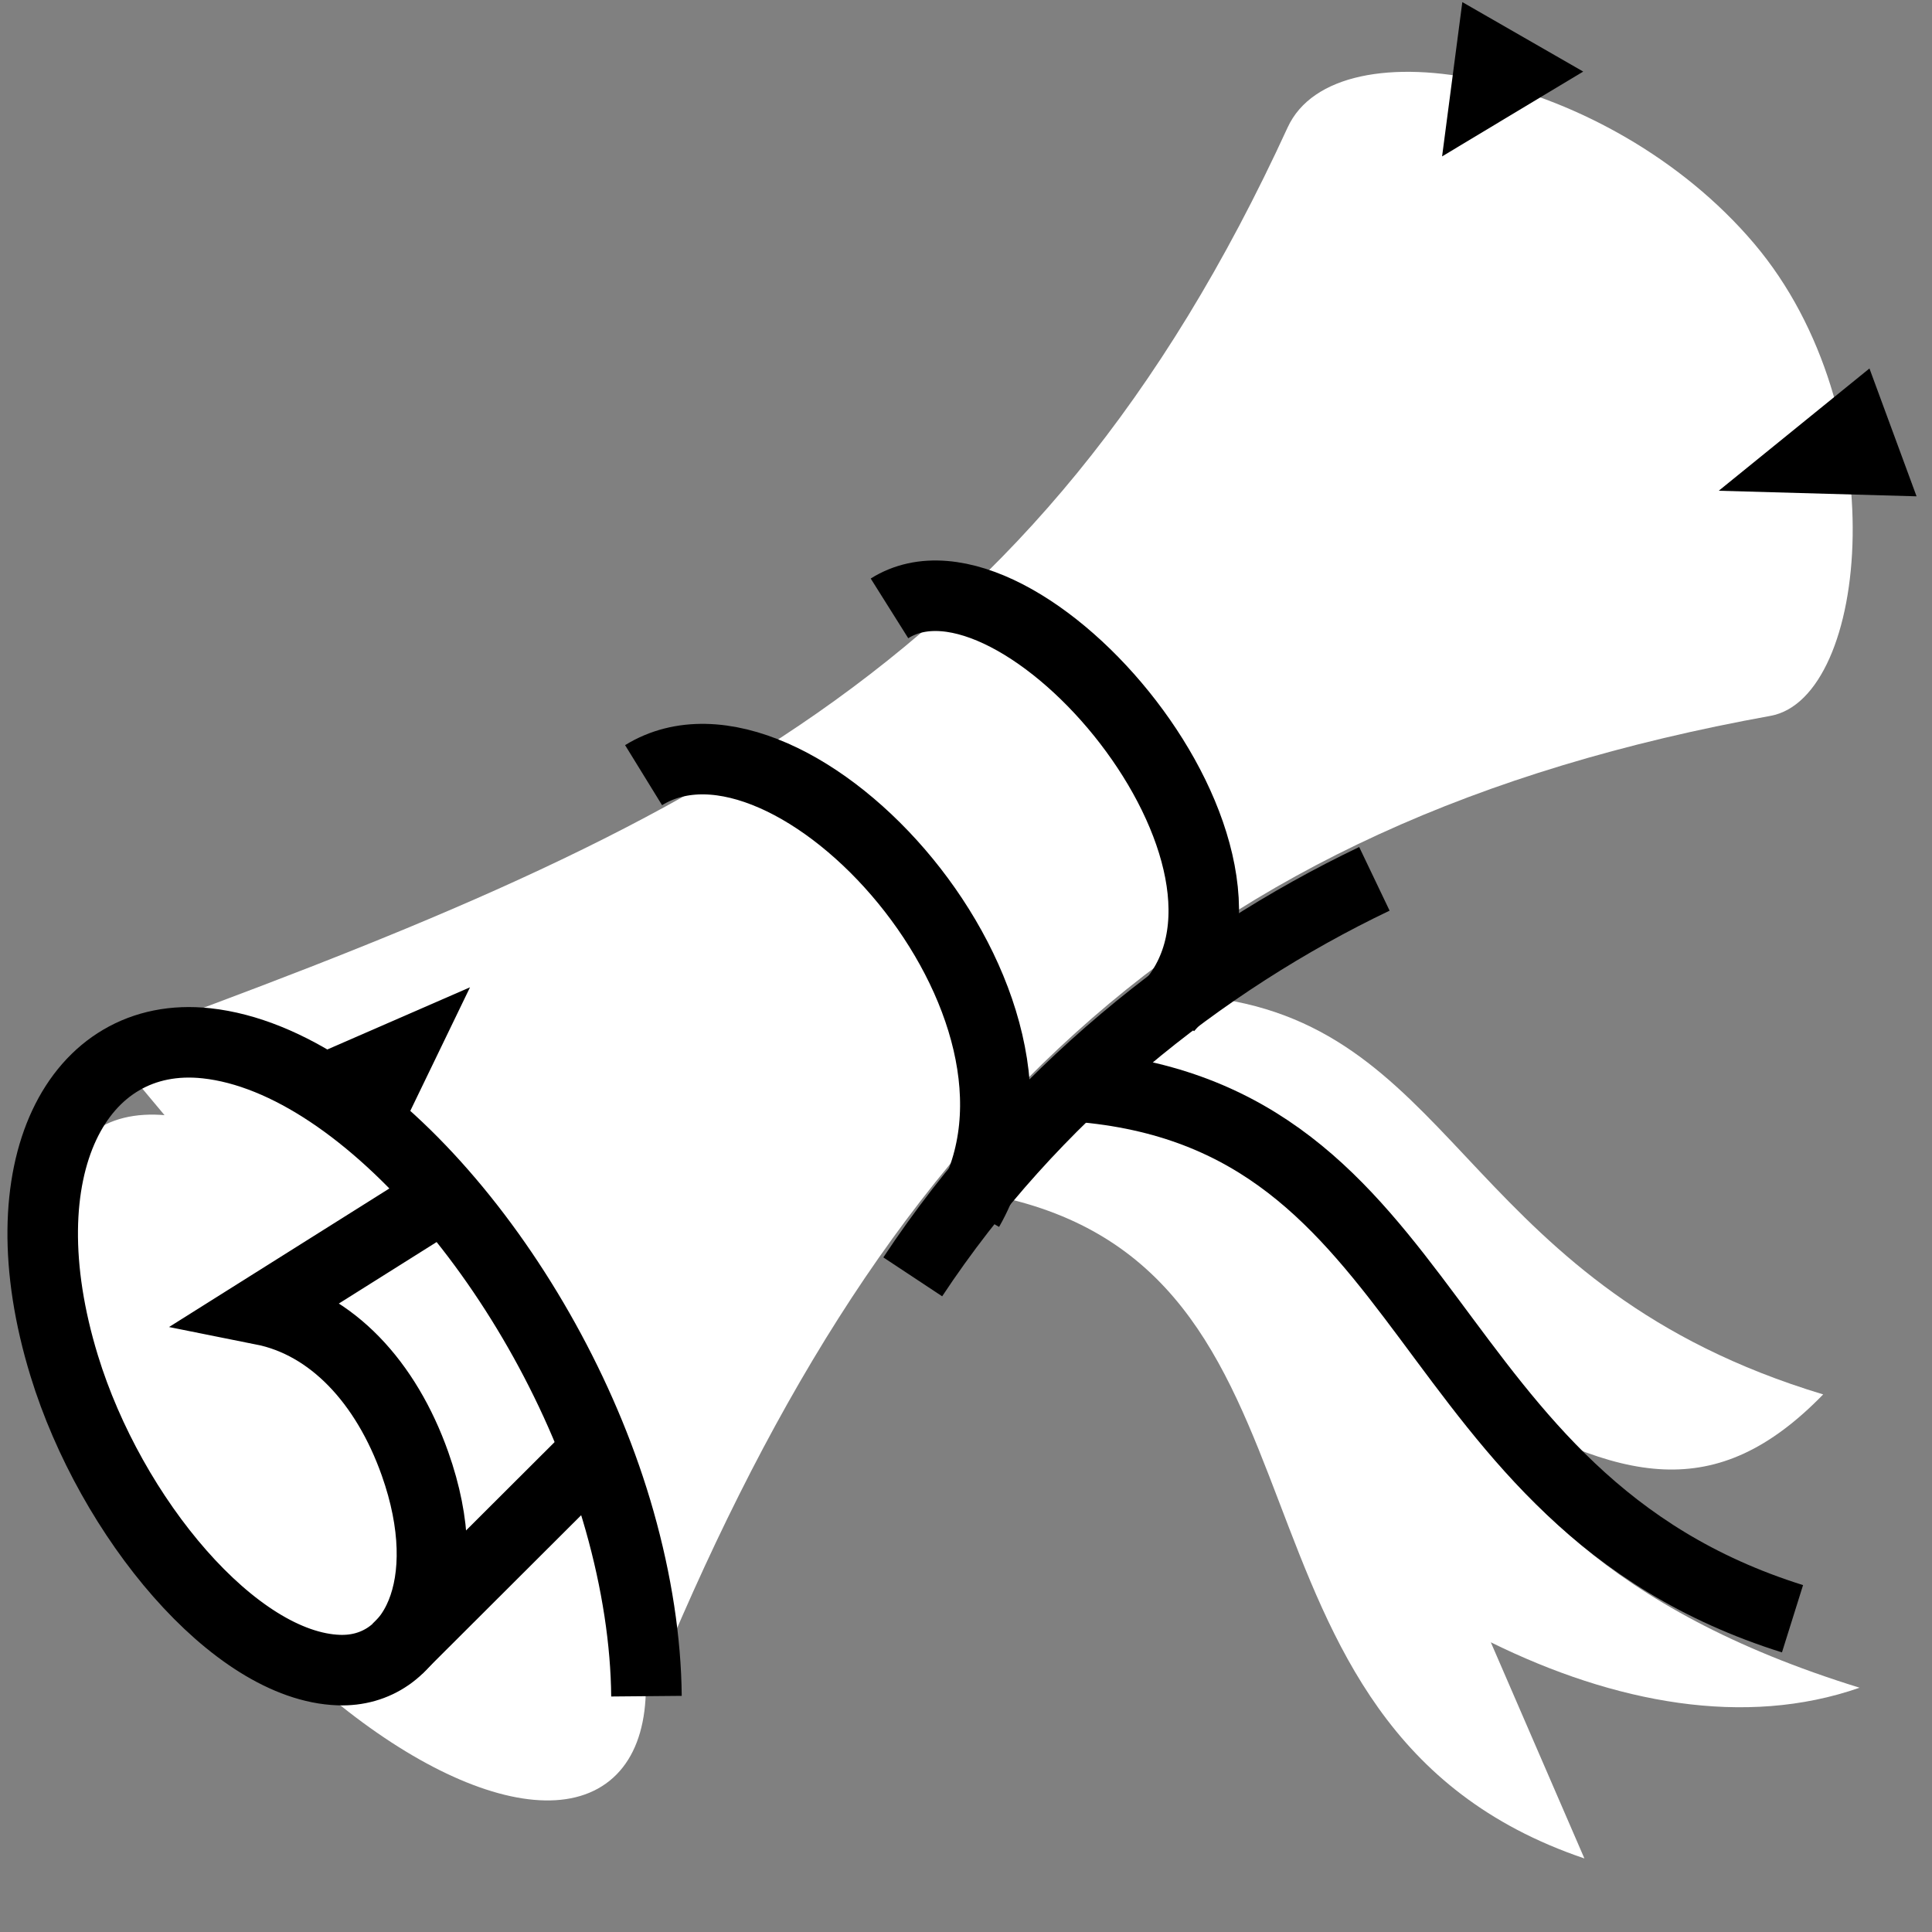 <svg viewBox="0 0 512 512" xmlns="http://www.w3.org/2000/svg">
<rect x="0" y="0" width="512" height="512" fill="#808080" stroke="none"/>
<path d="m0,0h512v512h-512z" fill-opacity="0.0" fill="#375a7f"/>
<g transform="matrix(18.689,0,0,18.689,-10440.65,-27890.27)">
<path d="m576.004,1506.508c3.353.546 3.498,4.093 8.501,5.601-1.517,1.559-2.858,1.268-4.975.022l-6.743-3.144" fill="#fff"/>
<path d="m560.142,1507.141c8.146-2.976 13.192-5.207 16.769-12.998 .693-1.508 4.544-.795 6.614,1.646 2.02,2.383 1.63,6.445.233,6.698-8.357,1.511-12.641,5.864-15.901,13.88z" fill="#fff"/>
<path d="m563.756,1509.168c0,2.91-1.012,5.269-2.26,5.269s-2.26-2.359-2.26-5.269 1.012-5.269 2.26-5.269 2.26,2.359 2.26,5.269z" fill="#fff" transform="matrix(.891,-.716,.699,.87,-991.589,602.059)"/>
<path d="m567.819,1516.388c-.007-.774-.136-1.622-.381-2.487-.933-3.295-3.568-6.522-5.858-6.771-1.828-.199-2.878,1.77-2.017,4.574 .661,2.154 2.416,4.262 3.892,4.314 1.074.038 1.691-1.208 1.082-2.926-.409-1.154-1.179-1.987-2.16-2.183l2.401-1.51" fill="none" stroke="#000"/>
<path d="m564.288,1515.715 2.865-2.859" fill="none" stroke="#000"/>
<path d="m579.388,1492.366-.287,2.188 2.001-1.203"/>
<path d="m585.829,1499.374-2.805-.079 2.137-1.734"/>
<path d="m564.273,1508.496 1.044-2.16-2.155.939"/>
<path d="m567.778,1503.328c2.108-1.298 6.264,3.253 4.607,6.158" fill="none" stroke="#000"/>
<path d="m571.265,1500.963c1.837-1.155 5.871,3.572 3.951,5.657" fill="none" stroke="#000"/>
<path d="m573.907,1507.903c5.961,1.569 3.849,6.12 11.114,8.365-1.623.567-3.476.22-5.229-.644l1.327,3.065c-5.558-1.883-3.15-8.47-8.525-9.427" fill="#fff"/>
<path d="m571.595,1510.442c1.702-2.574 4.092-4.471 6.546-5.644" fill="none" stroke="#000"/>
<path d="m573.916,1507.742c5.205.406 4.732,5.848 10.154,7.548" fill="none" stroke="#000"/>
</g>
</svg>
